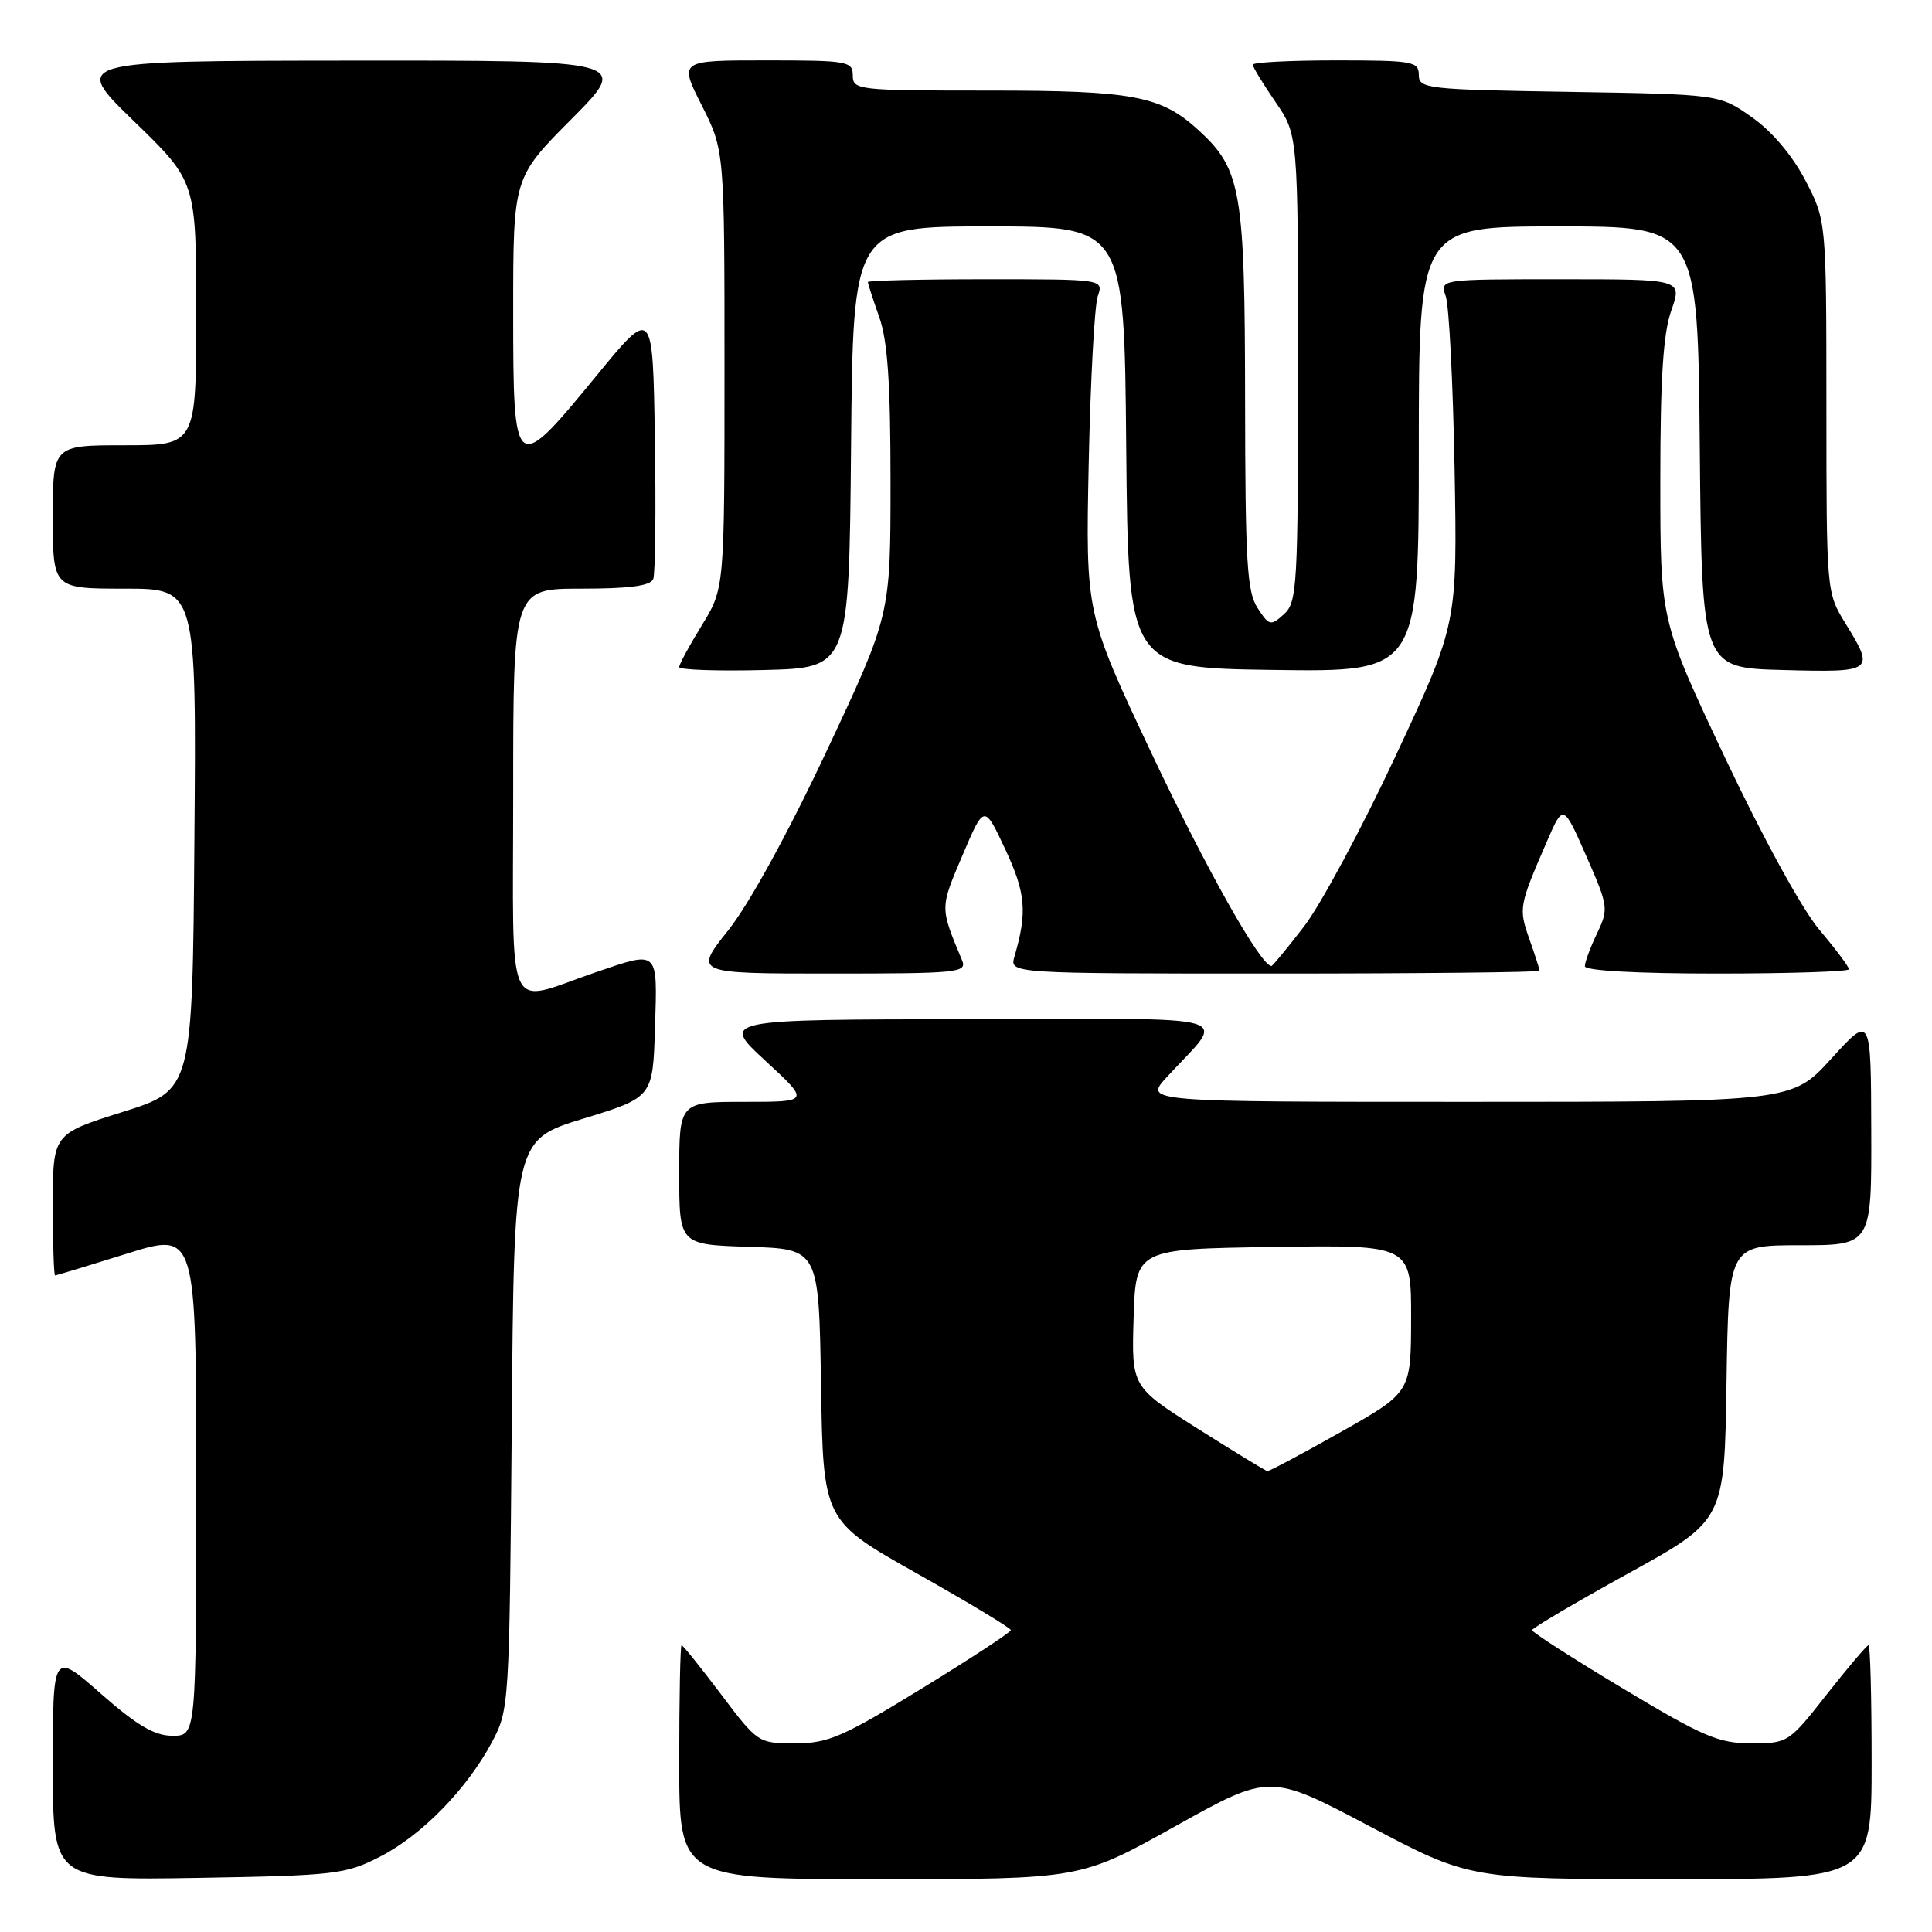<?xml version="1.0" encoding="UTF-8" standalone="no"?>
<!DOCTYPE svg PUBLIC "-//W3C//DTD SVG 1.1//EN" "http://www.w3.org/Graphics/SVG/1.1/DTD/svg11.dtd" >
<svg xmlns="http://www.w3.org/2000/svg" xmlns:xlink="http://www.w3.org/1999/xlink" version="1.1" viewBox="0 0 256 256">
 <g >
 <path fill="currentColor"
d=" M 50.32 246.04 C 55.88 243.20 61.84 237.10 65.18 230.85 C 67.47 226.55 67.50 226.04 67.81 188.77 C 68.11 151.04 68.11 151.04 77.31 148.22 C 86.50 145.40 86.50 145.40 86.79 136.20 C 87.11 125.74 87.36 125.96 78.91 128.84 C 66.78 132.98 68.00 135.66 68.00 105.02 C 68.00 78.00 68.00 78.00 77.03 78.00 C 83.47 78.00 86.20 77.63 86.56 76.71 C 86.83 76.01 86.93 67.61 86.77 58.05 C 86.50 40.68 86.50 40.68 79.00 49.83 C 68.16 63.05 68.00 62.93 68.00 41.27 C 68.00 23.54 68.00 23.54 75.73 15.77 C 83.45 8.00 83.45 8.00 46.48 8.03 C 9.50 8.06 9.50 8.06 17.75 16.06 C 26.00 24.06 26.00 24.06 26.00 41.53 C 26.00 59.00 26.00 59.00 16.50 59.00 C 7.00 59.00 7.00 59.00 7.00 68.50 C 7.00 78.00 7.00 78.00 16.51 78.00 C 26.03 78.00 26.03 78.00 25.76 111.22 C 25.50 144.43 25.50 144.43 16.25 147.34 C 7.00 150.25 7.00 150.25 7.00 159.63 C 7.00 164.78 7.13 169.00 7.30 169.00 C 7.46 169.00 11.74 167.70 16.80 166.12 C 26.00 163.23 26.00 163.23 26.00 196.62 C 26.00 230.00 26.00 230.00 22.86 230.00 C 20.48 230.00 18.19 228.66 13.36 224.42 C 7.00 218.83 7.00 218.83 7.00 233.99 C 7.00 249.15 7.00 249.15 26.25 248.83 C 44.39 248.52 45.78 248.36 50.32 246.04 Z  M 155.71 242.00 C 168.25 235.00 168.25 235.00 181.50 242.00 C 194.75 249.00 194.75 249.00 221.37 249.00 C 248.00 249.00 248.00 249.00 248.00 233.50 C 248.00 224.97 247.82 218.00 247.59 218.00 C 247.37 218.00 244.88 220.93 242.07 224.50 C 237.02 230.93 236.91 231.00 232.05 231.00 C 227.73 231.00 225.69 230.13 215.07 223.75 C 208.43 219.77 203.01 216.28 203.01 216.00 C 203.02 215.73 208.76 212.34 215.76 208.48 C 228.50 201.46 228.50 201.46 228.77 183.23 C 229.05 165.00 229.05 165.00 238.52 165.00 C 248.00 165.00 248.00 165.00 247.95 149.75 C 247.91 134.50 247.91 134.50 242.68 140.25 C 237.46 146.00 237.46 146.00 194.53 146.00 C 151.61 146.00 151.61 146.00 154.58 142.75 C 162.48 134.13 165.43 134.99 128.40 135.05 C 95.50 135.09 95.50 135.09 101.41 140.55 C 107.32 146.00 107.32 146.00 98.66 146.00 C 90.00 146.00 90.00 146.00 90.00 155.46 C 90.00 164.92 90.00 164.92 99.25 165.21 C 108.50 165.50 108.50 165.50 108.79 183.50 C 109.08 201.50 109.08 201.50 121.51 208.50 C 128.35 212.35 133.94 215.72 133.94 216.00 C 133.94 216.28 128.62 219.76 122.12 223.75 C 111.65 230.17 109.73 231.00 105.37 231.00 C 100.48 231.00 100.41 230.96 95.54 224.50 C 92.84 220.93 90.49 218.00 90.31 218.00 C 90.14 218.00 90.00 224.97 90.00 233.50 C 90.00 249.00 90.00 249.00 116.59 249.00 C 143.17 249.00 143.17 249.00 155.71 242.00 Z  M 127.48 127.25 C 124.53 120.18 124.53 120.39 127.52 113.37 C 130.41 106.57 130.41 106.57 133.20 112.53 C 135.92 118.34 136.14 120.86 134.42 126.75 C 133.77 129.00 133.77 129.00 168.88 129.00 C 188.20 129.00 204.00 128.83 204.00 128.63 C 204.00 128.42 203.39 126.51 202.63 124.38 C 201.22 120.35 201.28 120.01 204.97 111.51 C 207.14 106.51 207.14 106.51 210.18 113.41 C 213.12 120.10 213.17 120.42 211.61 123.69 C 210.72 125.55 210.00 127.50 210.00 128.03 C 210.00 128.62 216.91 129.00 227.50 129.00 C 237.12 129.00 245.00 128.74 245.00 128.43 C 245.00 128.12 243.23 125.75 241.06 123.18 C 238.77 120.46 233.54 110.92 228.56 100.37 C 220.00 82.24 220.00 82.24 220.00 63.75 C 220.00 50.11 220.38 44.17 221.46 41.13 C 222.91 37.00 222.91 37.00 206.84 37.00 C 190.77 37.00 190.77 37.00 191.57 39.25 C 192.01 40.49 192.53 50.76 192.74 62.08 C 193.11 82.66 193.11 82.66 184.97 100.08 C 180.50 109.66 175.02 119.86 172.80 122.75 C 170.57 125.64 168.63 128.00 168.47 128.00 C 167.07 128.00 159.86 115.20 152.63 99.91 C 143.85 81.31 143.85 81.31 144.26 61.41 C 144.49 50.46 145.03 40.49 145.46 39.25 C 146.23 37.00 146.23 37.00 130.62 37.00 C 122.03 37.00 115.00 37.17 115.00 37.37 C 115.00 37.58 115.67 39.66 116.50 42.00 C 117.62 45.16 118.00 50.76 118.00 63.88 C 118.00 81.50 118.00 81.50 109.54 99.50 C 104.43 110.38 99.28 119.77 96.51 123.25 C 91.94 129.00 91.94 129.00 110.08 129.00 C 126.96 129.00 128.16 128.88 127.48 127.25 Z  M 112.77 59.25 C 113.03 30.00 113.03 30.00 131.00 30.00 C 148.97 30.00 148.97 30.00 149.23 59.25 C 149.50 88.50 149.50 88.50 168.75 88.77 C 188.00 89.04 188.00 89.04 188.00 59.52 C 188.00 30.00 188.00 30.00 206.48 30.00 C 224.97 30.00 224.97 30.00 225.23 59.25 C 225.50 88.50 225.50 88.50 236.25 88.78 C 248.34 89.10 248.48 89.00 244.47 82.50 C 242.03 78.53 242.01 78.29 242.01 53.86 C 242.00 29.23 242.00 29.23 239.21 23.88 C 237.46 20.55 234.80 17.40 232.12 15.52 C 227.83 12.50 227.83 12.50 207.92 12.17 C 189.04 11.87 188.00 11.75 188.00 9.92 C 188.00 8.14 187.19 8.00 177.00 8.00 C 170.95 8.00 166.00 8.26 166.00 8.57 C 166.00 8.88 167.35 11.10 169.00 13.50 C 172.00 17.86 172.00 17.86 172.00 48.78 C 172.00 77.67 171.88 79.80 170.14 81.38 C 168.37 82.97 168.18 82.93 166.64 80.57 C 165.23 78.42 165.00 74.49 164.98 52.79 C 164.95 25.31 164.46 22.44 158.87 17.30 C 153.85 12.69 150.25 12.00 131.03 12.00 C 113.67 12.00 113.00 11.93 113.00 10.00 C 113.00 8.12 112.33 8.00 101.49 8.00 C 89.97 8.00 89.97 8.00 92.99 13.97 C 96.00 19.94 96.00 19.94 96.00 48.96 C 96.00 77.97 96.00 77.97 93.00 82.85 C 91.35 85.53 90.00 88.02 90.00 88.39 C 90.00 88.76 95.06 88.94 101.25 88.78 C 112.50 88.50 112.50 88.50 112.77 59.25 Z  M 158.71 189.31 C 149.93 183.75 149.93 183.75 150.21 174.63 C 150.50 165.50 150.50 165.50 168.75 165.23 C 187.00 164.95 187.00 164.95 186.98 174.73 C 186.96 184.50 186.96 184.50 177.66 189.75 C 172.54 192.64 168.16 194.97 167.93 194.93 C 167.69 194.89 163.55 192.36 158.71 189.31 Z "/>
</g>
</svg>